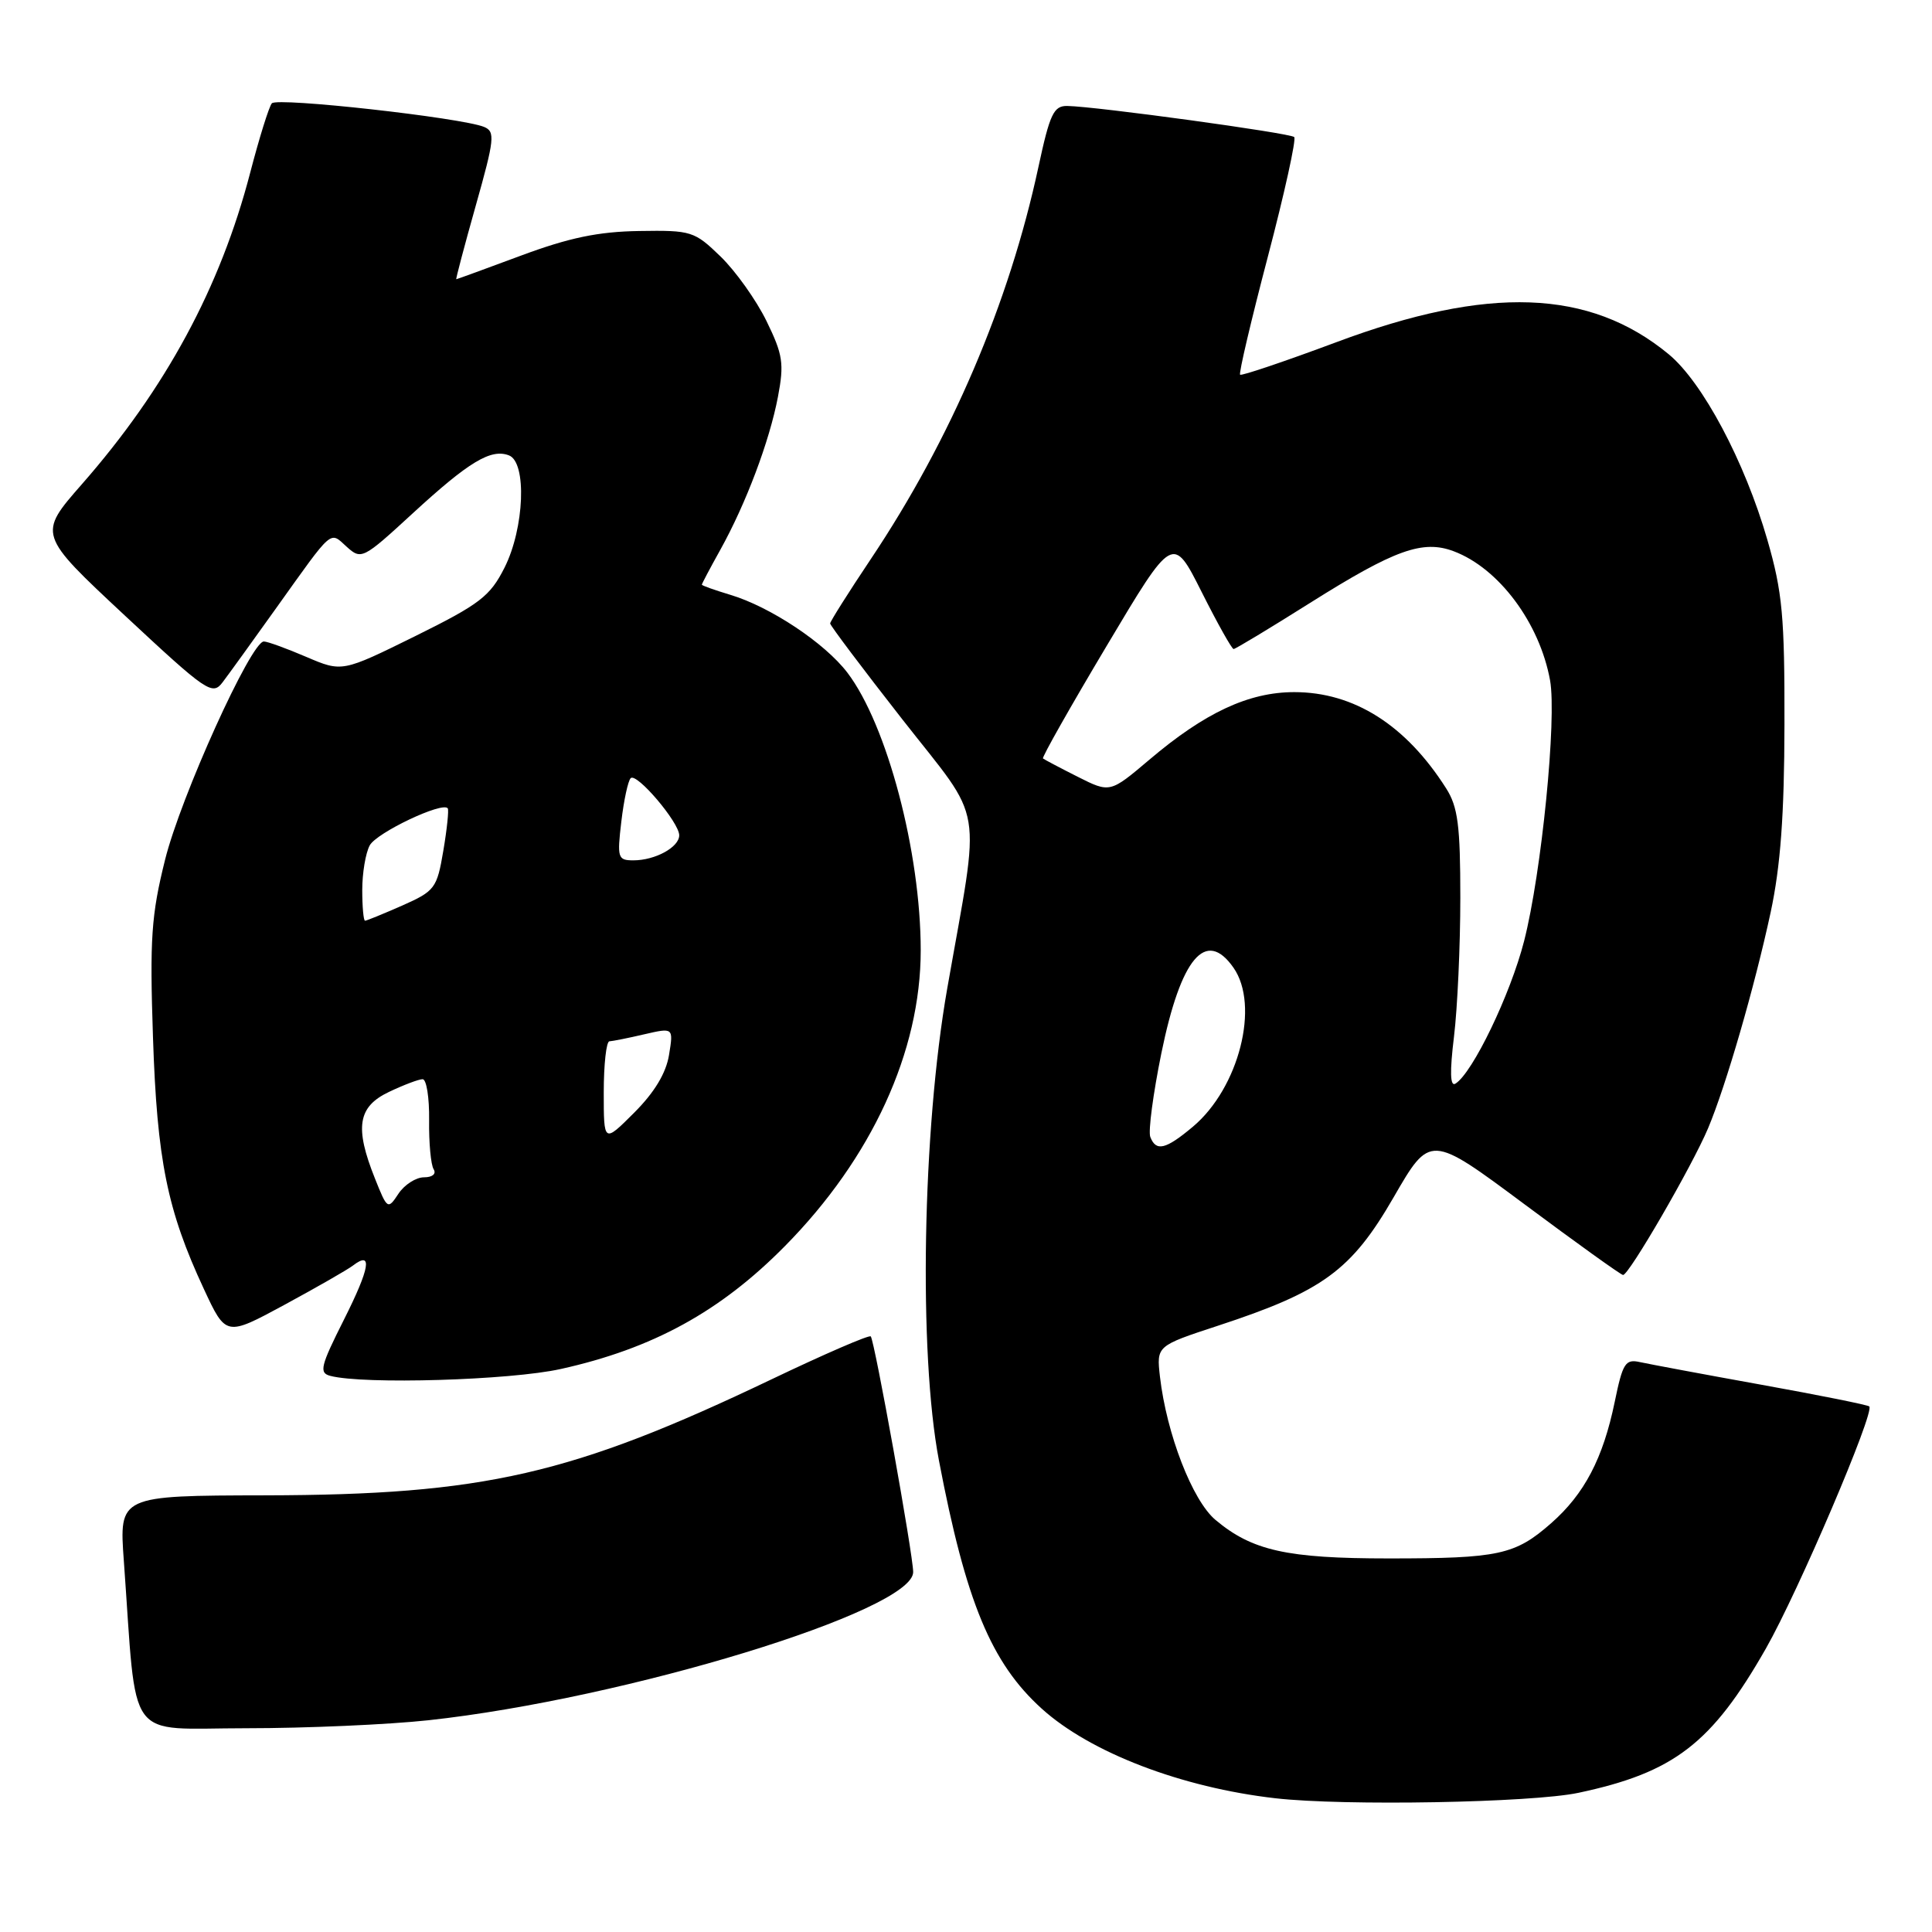 <?xml version="1.0" encoding="UTF-8" standalone="no"?>
<!DOCTYPE svg PUBLIC "-//W3C//DTD SVG 1.1//EN" "http://www.w3.org/Graphics/SVG/1.1/DTD/svg11.dtd" >
<svg xmlns="http://www.w3.org/2000/svg" xmlns:xlink="http://www.w3.org/1999/xlink" version="1.1" viewBox="0 0 256 256">
 <g >
 <path fill="currentColor"
d=" M 209.14 237.56 C 221.82 234.87 226.82 231.02 234.00 218.42 C 238.28 210.90 248.44 187.11 247.69 186.36 C 247.50 186.16 241.07 184.87 233.42 183.49 C 225.76 182.11 218.52 180.75 217.32 180.49 C 215.37 180.05 215.02 180.60 213.96 185.75 C 212.41 193.26 209.94 197.96 205.54 201.83 C 200.75 206.04 198.61 206.50 184.00 206.50 C 170.51 206.50 165.91 205.47 161.05 201.39 C 157.99 198.81 154.58 190.00 153.70 182.42 C 153.24 178.34 153.24 178.34 161.37 175.67 C 175.28 171.11 179.06 168.34 184.65 158.67 C 189.50 150.27 189.50 150.27 202.00 159.57 C 208.88 164.69 214.75 168.91 215.06 168.94 C 215.81 169.02 224.21 154.53 226.33 149.50 C 228.69 143.89 232.49 130.79 234.62 120.89 C 235.93 114.77 236.43 108.03 236.45 96.00 C 236.48 81.70 236.18 78.44 234.19 71.55 C 231.19 61.15 225.60 50.64 221.10 46.93 C 210.63 38.29 197.20 37.81 177.08 45.34 C 170.24 47.89 164.50 49.83 164.32 49.65 C 164.13 49.46 165.79 42.42 168.00 34.00 C 170.21 25.58 171.78 18.45 171.49 18.16 C 170.96 17.63 145.30 14.11 141.42 14.04 C 139.62 14.01 139.11 15.09 137.60 22.11 C 133.72 40.18 126.00 58.23 115.36 74.12 C 112.41 78.53 110.00 82.35 110.00 82.61 C 110.00 82.88 114.30 88.59 119.55 95.30 C 130.57 109.38 129.95 105.72 125.51 131.00 C 122.22 149.74 121.70 179.24 124.41 193.50 C 127.98 212.25 131.34 220.36 138.05 226.42 C 144.48 232.23 156.56 236.86 169.00 238.28 C 178.12 239.32 202.93 238.87 209.14 237.56 Z  M 56.79 227.94 C 82.89 225.10 121.00 213.45 121.00 208.31 C 121.00 206.05 115.89 177.65 115.38 177.08 C 115.17 176.85 109.26 179.41 102.25 182.76 C 75.75 195.42 64.14 198.08 35.14 198.14 C 15.78 198.18 15.78 198.18 16.41 206.84 C 18.19 231.38 16.44 229.00 32.64 229.00 C 40.58 229.00 51.45 228.52 56.79 227.94 Z  M 74.30 181.40 C 86.49 178.70 95.46 173.78 104.01 165.11 C 115.52 153.45 122.00 139.33 122.00 125.92 C 122.00 112.94 117.54 96.05 112.29 89.14 C 109.30 85.21 102.07 80.40 96.75 78.81 C 94.69 78.19 93.00 77.59 93.00 77.47 C 93.00 77.35 94.09 75.28 95.43 72.88 C 98.86 66.71 101.96 58.46 103.08 52.59 C 103.92 48.16 103.74 46.99 101.56 42.53 C 100.20 39.75 97.46 35.91 95.48 33.99 C 92.01 30.63 91.61 30.50 84.69 30.61 C 79.28 30.69 75.41 31.50 69.06 33.86 C 64.42 35.59 60.54 37.00 60.46 37.00 C 60.37 37.00 61.53 32.61 63.04 27.25 C 65.53 18.43 65.63 17.44 64.15 16.82 C 61.14 15.59 36.73 12.87 36.02 13.69 C 35.64 14.14 34.35 18.28 33.15 22.89 C 29.19 38.10 21.95 51.50 10.85 64.16 C 5.02 70.81 5.02 70.81 16.54 81.56 C 27.42 91.70 28.14 92.20 29.50 90.40 C 30.29 89.36 33.51 84.90 36.65 80.50 C 44.22 69.90 43.66 70.38 45.94 72.45 C 47.88 74.20 48.09 74.09 54.71 68.00 C 62.13 61.18 65.05 59.42 67.44 60.34 C 69.83 61.26 69.49 69.98 66.85 75.22 C 64.94 79.01 63.59 80.05 55.02 84.29 C 45.33 89.07 45.33 89.07 40.58 87.04 C 37.97 85.92 35.44 85.00 34.96 85.00 C 33.26 85.00 23.94 105.59 21.87 113.93 C 20.05 121.24 19.83 124.37 20.27 137.43 C 20.81 153.73 22.15 160.36 27.01 170.79 C 29.94 177.09 29.94 177.09 37.72 172.88 C 42.00 170.56 46.07 168.23 46.77 167.69 C 49.41 165.67 49.02 168.01 45.59 174.83 C 42.46 181.04 42.25 181.92 43.77 182.31 C 48.17 183.47 67.62 182.89 74.30 181.40 Z  M 152.42 150.65 C 152.13 149.90 152.80 144.90 153.89 139.54 C 156.47 126.92 159.78 122.99 163.44 128.22 C 166.95 133.23 164.17 144.16 158.07 149.29 C 154.46 152.32 153.18 152.63 152.42 150.65 Z  M 192.66 137.37 C 193.12 133.59 193.50 125.30 193.50 118.96 C 193.50 109.37 193.18 106.91 191.62 104.46 C 186.29 96.07 179.41 91.71 171.50 91.71 C 165.47 91.71 159.65 94.42 152.29 100.67 C 147.08 105.08 147.08 105.08 142.79 102.92 C 140.43 101.73 138.37 100.64 138.20 100.50 C 138.04 100.35 141.84 93.63 146.66 85.55 C 155.41 70.86 155.41 70.86 159.22 78.43 C 161.31 82.59 163.22 86.00 163.46 86.00 C 163.70 86.00 168.27 83.24 173.62 79.87 C 184.81 72.83 188.52 71.49 192.64 73.05 C 198.61 75.30 204.01 82.55 205.39 90.14 C 206.30 95.18 204.27 115.63 201.95 124.70 C 200.14 131.77 195.12 142.19 192.85 143.59 C 192.15 144.03 192.09 142.03 192.66 137.37 Z  M 49.68 156.15 C 46.97 149.38 47.41 146.65 51.53 144.69 C 53.48 143.76 55.49 143.00 56.00 143.00 C 56.51 143.00 56.90 145.44 56.86 148.43 C 56.82 151.42 57.09 154.34 57.46 154.93 C 57.84 155.55 57.30 156.00 56.18 156.00 C 55.12 156.00 53.59 156.98 52.80 158.17 C 51.39 160.31 51.32 160.27 49.68 156.15 Z  M 80.00 144.74 C 80.00 141.03 80.34 137.99 80.75 137.98 C 81.16 137.96 83.24 137.55 85.37 137.05 C 89.24 136.16 89.24 136.16 88.65 139.78 C 88.26 142.20 86.71 144.76 84.03 147.44 C 80.00 151.47 80.00 151.47 80.00 144.74 Z  M 48.00 117.93 C 48.00 115.70 48.44 113.04 48.99 112.02 C 49.89 110.34 58.65 106.18 59.33 107.11 C 59.49 107.32 59.23 109.86 58.74 112.74 C 57.90 117.71 57.62 118.07 53.30 119.99 C 50.79 121.09 48.58 122.00 48.37 122.00 C 48.17 122.00 48.00 120.17 48.00 117.93 Z  M 82.33 108.86 C 82.66 106.04 83.22 103.45 83.57 103.11 C 84.36 102.34 90.00 108.98 90.00 110.68 C 90.00 112.26 86.81 114.00 83.93 114.00 C 81.86 114.00 81.76 113.68 82.33 108.86 Z "/>
</g>
</svg>